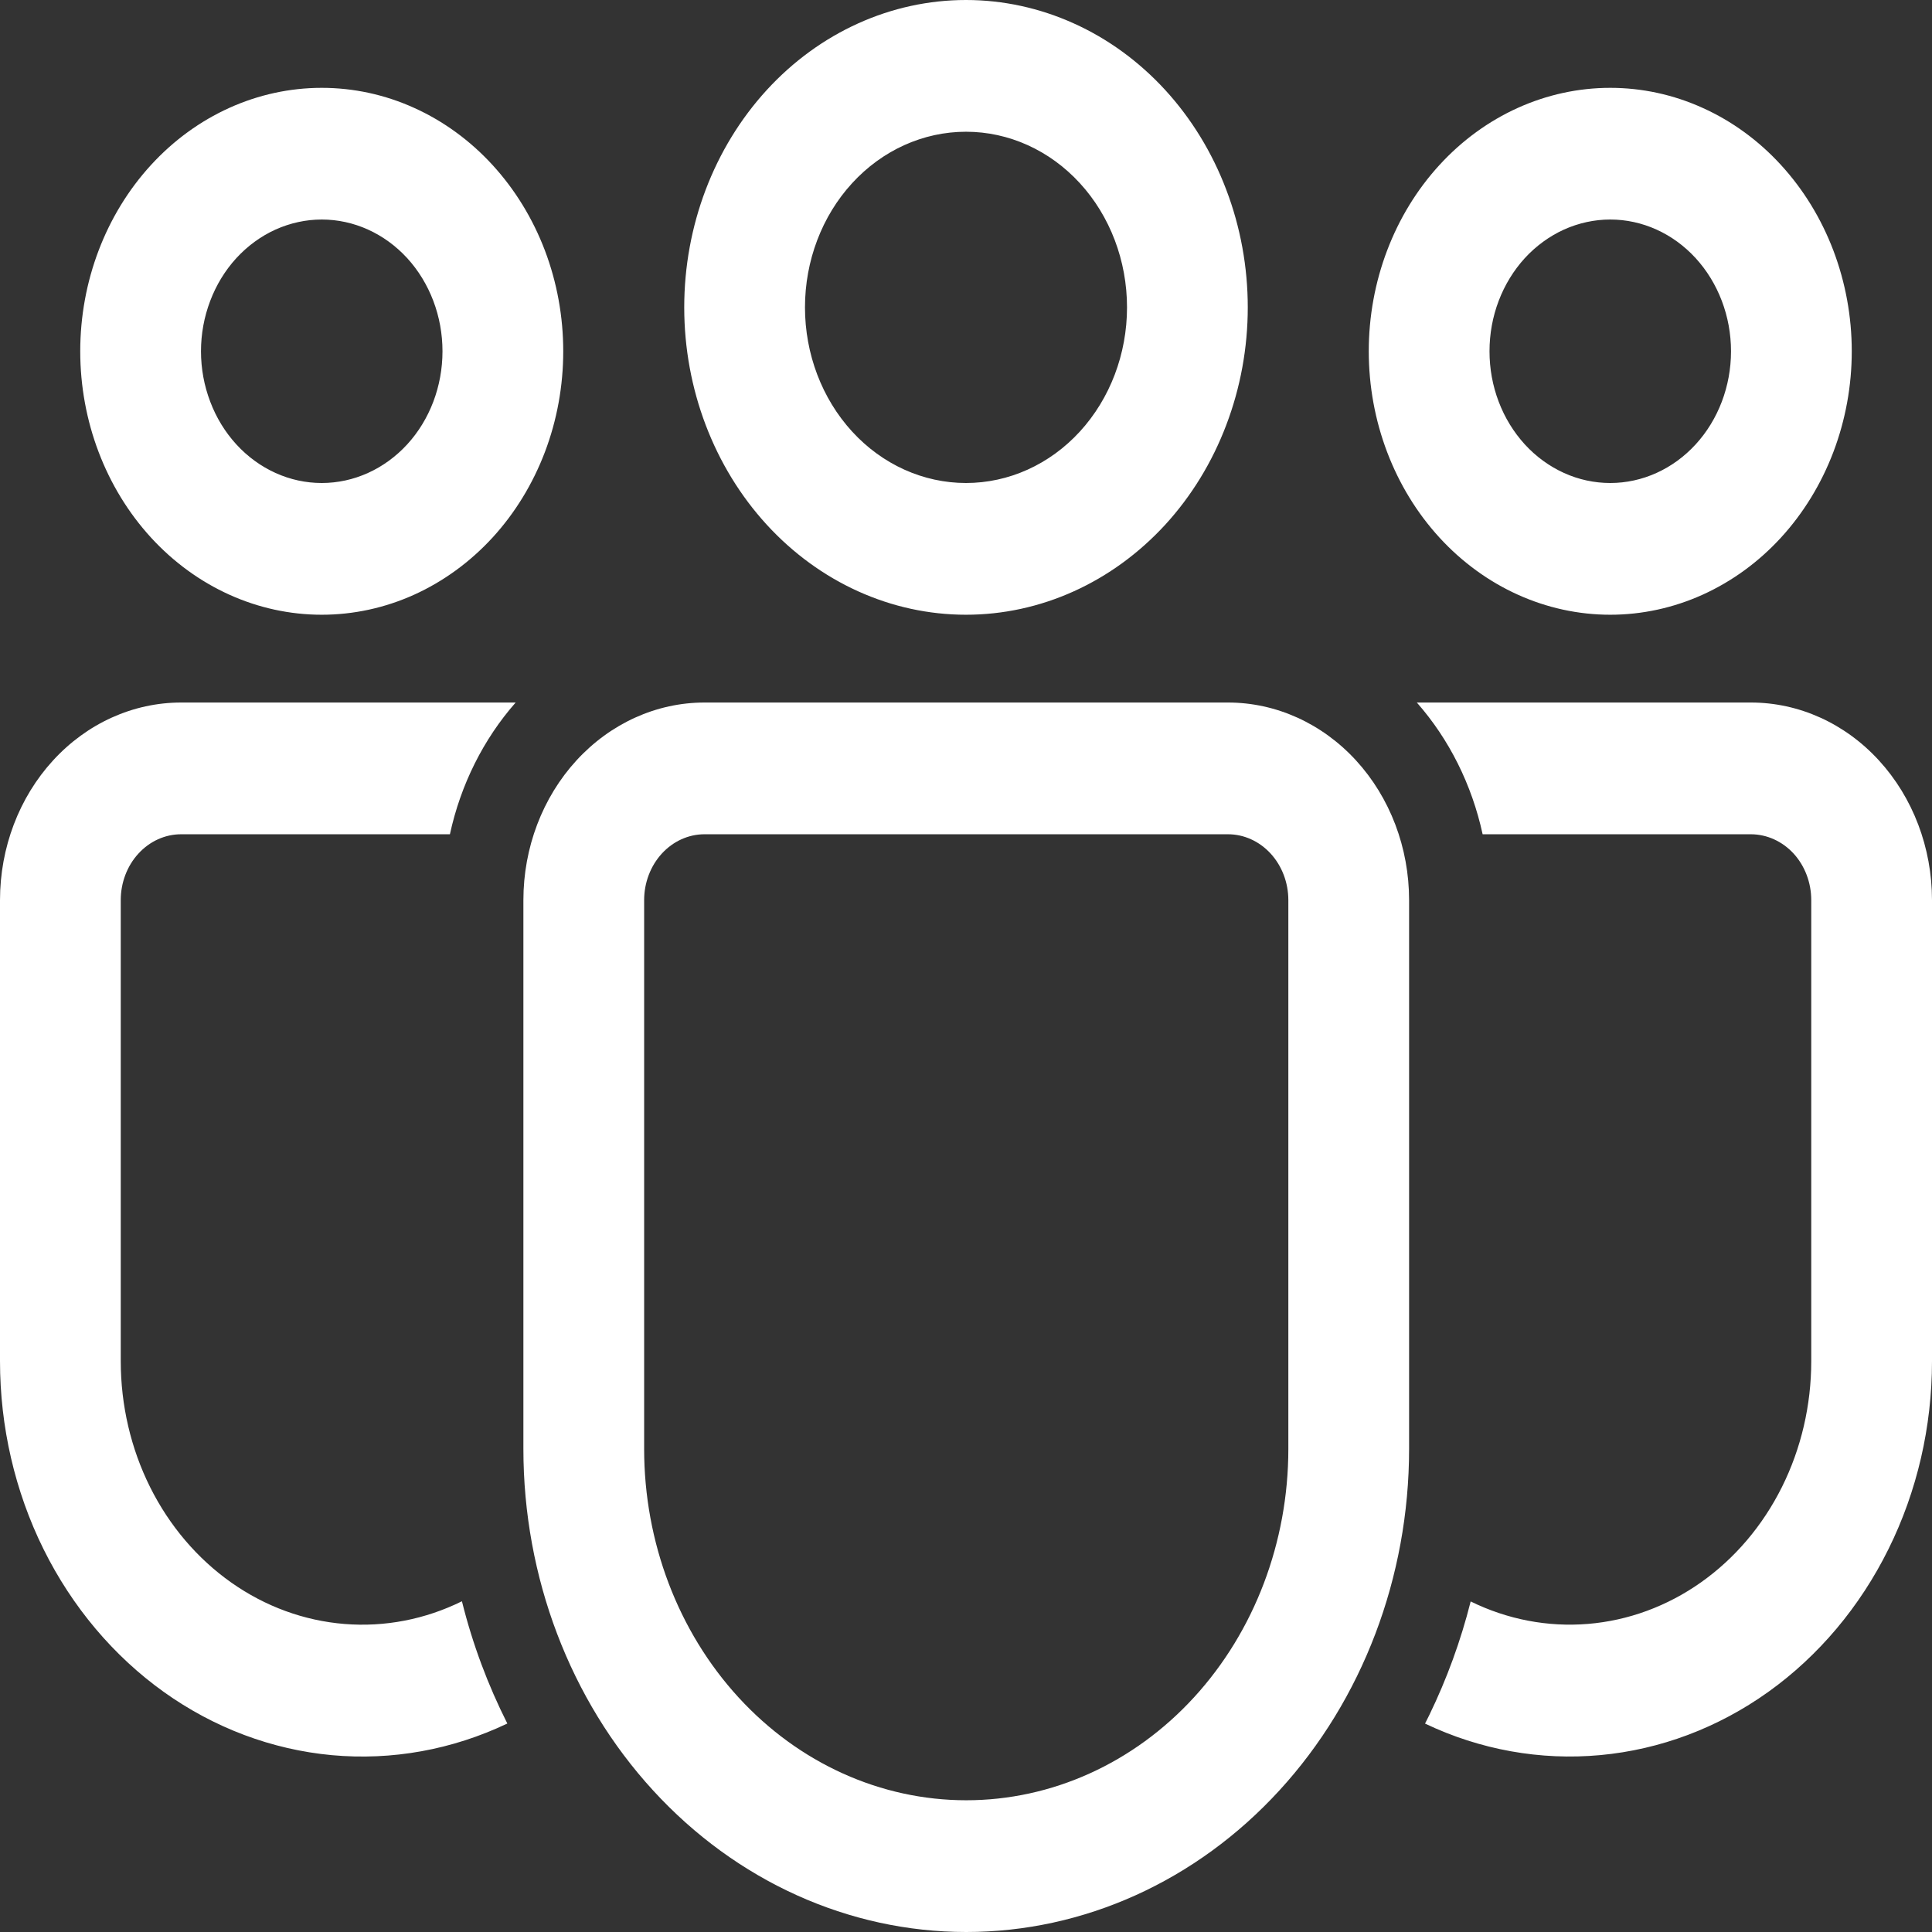 <svg width="32" height="32" viewBox="0 0 32 32" fill="none" xmlns="http://www.w3.org/2000/svg">
<rect x="0" y="0" width="32" height="32" fill="#333333" stroke="none"/>
<path d="M20.339 11.636C21.134 11.636 21.897 11.981 22.46 12.595C23.023 13.209 23.339 14.041 23.339 14.909V23.998C23.339 26.121 22.566 28.156 21.19 29.656C19.815 31.157 17.949 32 16.004 32C14.059 32 12.193 31.157 10.818 29.656C9.442 28.156 8.669 26.121 8.669 23.998V14.909C8.669 14.041 8.985 13.209 9.548 12.595C10.111 11.981 10.874 11.636 11.669 11.636H20.339ZM20.339 13.818H11.669C11.404 13.818 11.15 13.933 10.962 14.138C10.775 14.342 10.669 14.62 10.669 14.909V23.998C10.669 25.542 11.231 27.022 12.232 28.114C13.232 29.205 14.589 29.818 16.004 29.818C17.419 29.818 18.776 29.205 19.776 28.114C20.777 27.022 21.339 25.542 21.339 23.998V14.909C21.339 14.62 21.233 14.342 21.046 14.138C20.858 13.933 20.604 13.818 20.339 13.818ZM3 11.636H8.541C8.006 12.244 7.63 12.998 7.452 13.818H3C2.735 13.818 2.48 13.933 2.293 14.138C2.105 14.342 2 14.62 2 14.909V22.544C2 23.274 2.167 23.992 2.487 24.633C2.807 25.274 3.27 25.817 3.832 26.213C4.394 26.609 5.038 26.844 5.705 26.898C6.372 26.952 7.041 26.823 7.651 26.522C7.828 27.235 8.083 27.913 8.403 28.547C7.489 28.982 6.491 29.162 5.497 29.071C4.504 28.979 3.547 28.62 2.713 28.024C1.88 27.428 1.195 26.615 0.721 25.659C0.247 24.702 -0 23.631 6.0899e-07 22.544V14.909C6.0899e-07 14.041 0.316 13.209 0.879 12.595C1.441 11.981 2.204 11.636 3 11.636ZM29 11.636C29.796 11.636 30.559 11.981 31.121 12.595C31.684 13.209 32 14.041 32 14.909V22.546C32 23.632 31.753 24.702 31.279 25.658C30.806 26.614 30.122 27.427 29.289 28.023C28.455 28.619 27.499 28.978 26.507 29.07C25.514 29.162 24.516 28.983 23.603 28.548L23.677 28.4C23.963 27.809 24.193 27.183 24.359 26.525C24.968 26.824 25.636 26.952 26.302 26.897C26.968 26.842 27.611 26.606 28.172 26.21C28.733 25.814 29.194 25.272 29.514 24.631C29.833 23.991 30 23.274 30 22.546V14.909C30 14.62 29.895 14.343 29.708 14.138C29.52 13.934 29.266 13.819 29.001 13.818H24.557C24.379 12.998 24.003 12.244 23.467 11.636H29ZM16 0C16.613 -1.40886e-08 17.22 0.132 17.786 0.388C18.352 0.643 18.866 1.018 19.3 1.491C19.733 1.964 20.077 2.525 20.311 3.143C20.546 3.76 20.667 4.422 20.667 5.091C20.667 5.759 20.546 6.421 20.311 7.039C20.077 7.657 19.733 8.218 19.3 8.691C18.866 9.163 18.352 9.538 17.786 9.794C17.22 10.05 16.613 10.182 16 10.182C14.762 10.182 13.575 9.645 12.7 8.691C11.825 7.736 11.333 6.441 11.333 5.091C11.333 3.741 11.825 2.446 12.7 1.491C13.575 0.536 14.762 2.84532e-08 16 0ZM26.671 1.455C27.196 1.455 27.716 1.567 28.201 1.787C28.687 2.006 29.128 2.327 29.499 2.733C29.87 3.138 30.165 3.619 30.366 4.148C30.567 4.678 30.671 5.245 30.671 5.818C30.671 6.391 30.567 6.959 30.366 7.488C30.165 8.017 29.87 8.499 29.499 8.904C29.128 9.309 28.687 9.63 28.201 9.85C27.716 10.069 27.196 10.182 26.671 10.182C25.61 10.182 24.592 9.722 23.842 8.904C23.092 8.085 22.671 6.975 22.671 5.818C22.671 4.661 23.092 3.551 23.842 2.733C24.592 1.914 25.61 1.455 26.671 1.455ZM5.329 1.455C5.855 1.455 6.375 1.567 6.86 1.787C7.345 2.006 7.786 2.327 8.158 2.733C8.529 3.138 8.824 3.619 9.025 4.148C9.226 4.678 9.329 5.245 9.329 5.818C9.329 6.391 9.226 6.959 9.025 7.488C8.824 8.017 8.529 8.499 8.158 8.904C7.786 9.309 7.345 9.63 6.86 9.85C6.375 10.069 5.855 10.182 5.329 10.182C4.268 10.182 3.251 9.722 2.501 8.904C1.751 8.085 1.329 6.975 1.329 5.818C1.329 4.661 1.751 3.551 2.501 2.733C3.251 1.914 4.268 1.455 5.329 1.455ZM16 2.182C15.293 2.182 14.614 2.488 14.114 3.034C13.614 3.579 13.333 4.319 13.333 5.091C13.333 5.862 13.614 6.602 14.114 7.148C14.614 7.694 15.293 8 16 8C16.707 8 17.386 7.694 17.886 7.148C18.386 6.602 18.667 5.862 18.667 5.091C18.667 4.319 18.386 3.579 17.886 3.034C17.386 2.488 16.707 2.182 16 2.182ZM26.671 3.636C26.408 3.636 26.148 3.693 25.905 3.802C25.663 3.912 25.442 4.073 25.256 4.275C25.071 4.478 24.923 4.719 24.823 4.983C24.722 5.248 24.671 5.532 24.671 5.818C24.671 6.105 24.722 6.388 24.823 6.653C24.923 6.918 25.071 7.158 25.256 7.361C25.442 7.564 25.663 7.724 25.905 7.834C26.148 7.944 26.408 8 26.671 8C27.201 8 27.71 7.77 28.085 7.361C28.46 6.952 28.671 6.397 28.671 5.818C28.671 5.24 28.46 4.685 28.085 4.275C27.71 3.866 27.201 3.636 26.671 3.636ZM5.329 3.636C5.067 3.636 4.807 3.693 4.564 3.802C4.321 3.912 4.101 4.073 3.915 4.275C3.729 4.478 3.582 4.719 3.482 4.983C3.381 5.248 3.329 5.532 3.329 5.818C3.329 6.105 3.381 6.388 3.482 6.653C3.582 6.918 3.729 7.158 3.915 7.361C4.101 7.564 4.321 7.724 4.564 7.834C4.807 7.944 5.067 8 5.329 8C5.86 8 6.368 7.77 6.744 7.361C7.119 6.952 7.329 6.397 7.329 5.818C7.329 5.24 7.119 4.685 6.744 4.275C6.368 3.866 5.86 3.636 5.329 3.636Z" fill="white"/>
</svg>
